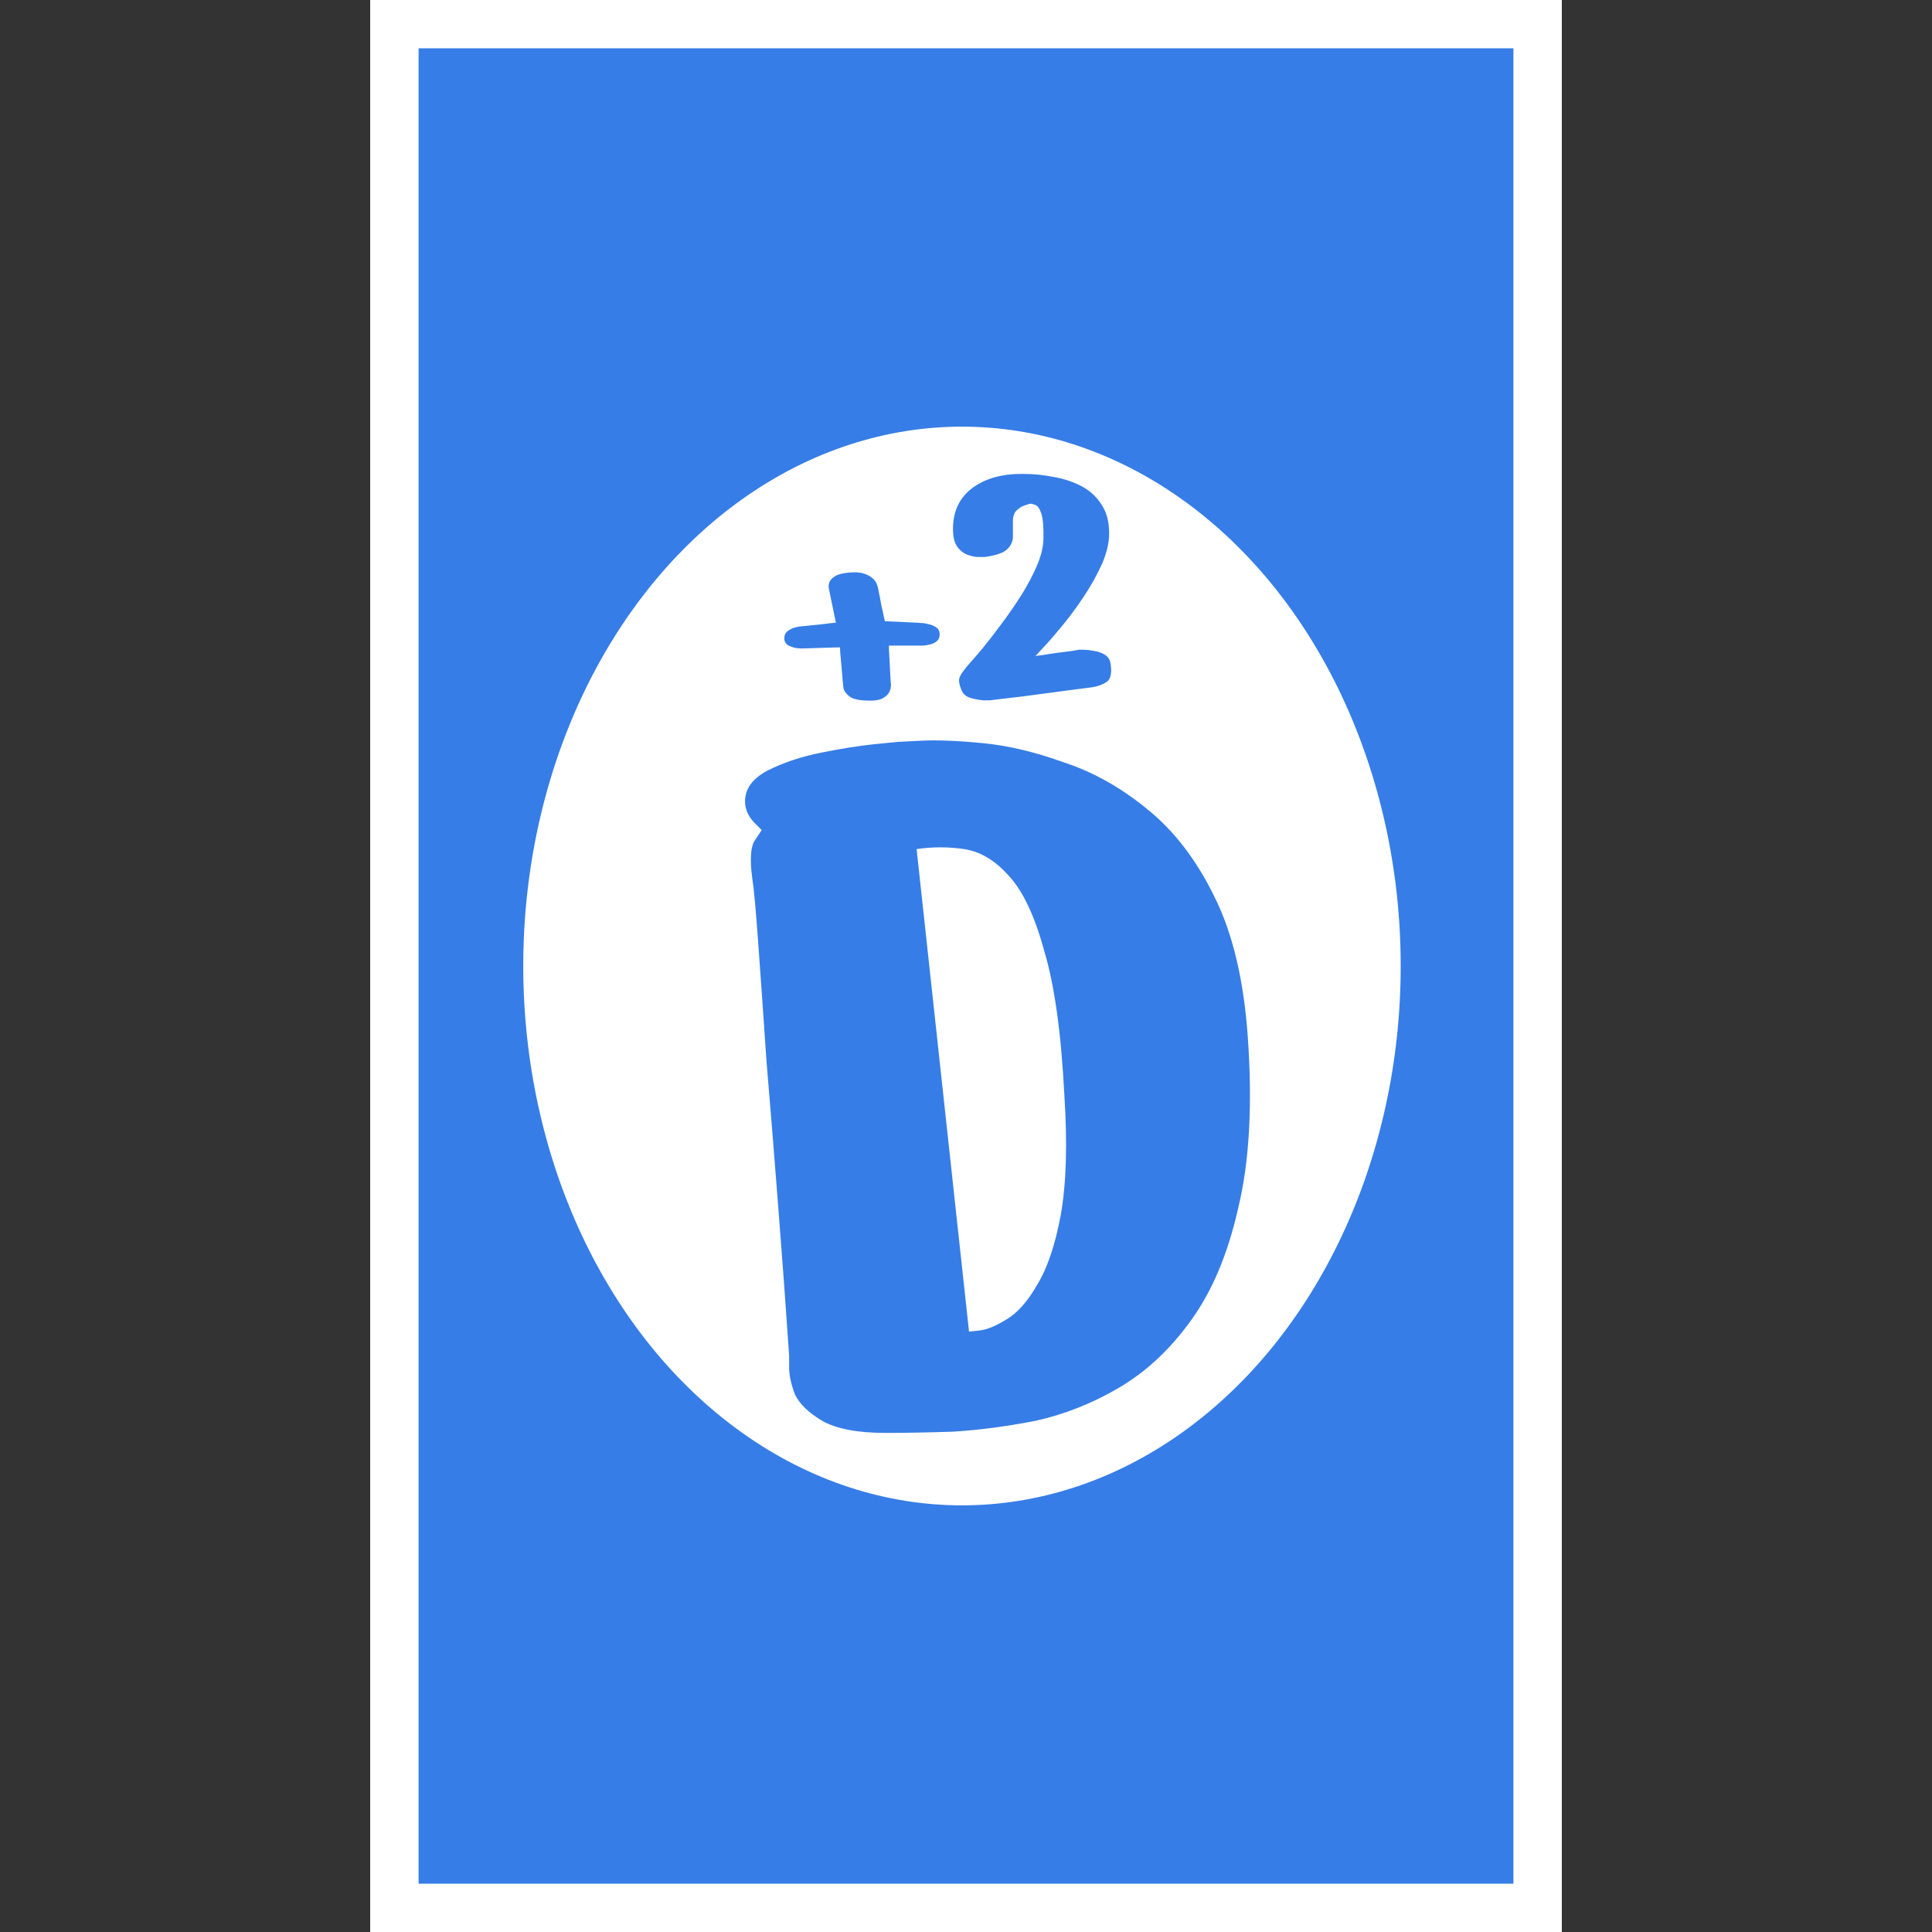 <svg width="240" height="240" viewBox="0 0 240 240" fill="none" xmlns="http://www.w3.org/2000/svg">
<rect x="0" y="0" width="240" height="240" fill="#333333" stroke="none"/>
<g clip-path="url(#clip0_38_363)">
<rect x="46" width="148" height="240" fill="white"/>
<rect x="46" width="148" height="240" fill="white"/>
<rect x="52" y="6" width="136" height="228" fill="#367DE7"/>
<ellipse cx="119.5" cy="120" rx="54.5" ry="67" fill="white"/>
<path d="M98.028 168.38C97.633 162.559 97.189 156.491 96.696 150.176C96.203 143.763 95.709 137.645 95.216 131.824C94.821 126.003 94.476 121.069 94.18 117.024C93.884 112.88 93.637 110.216 93.44 109.032C93.144 106.763 93.243 105.233 93.736 104.444C94.328 103.556 94.624 103.112 94.624 103.112C94.624 103.112 94.279 102.767 93.588 102.076C92.897 101.287 92.552 100.448 92.552 99.56C92.552 97.981 93.489 96.699 95.364 95.712C97.337 94.725 99.557 93.985 102.024 93.492C104.491 92.999 106.661 92.653 108.536 92.456C110.509 92.259 111.496 92.16 111.496 92.16C111.496 92.16 112.483 92.111 114.456 92.012C116.429 91.913 118.945 92.012 122.004 92.308C125.161 92.604 128.516 93.393 132.068 94.676C135.719 95.86 139.172 97.784 142.428 100.448C145.783 103.112 148.595 106.763 150.864 111.4C153.133 115.939 154.515 121.76 155.008 128.864C155.6 137.251 155.205 144.305 153.824 150.028C152.541 155.751 150.568 160.437 147.904 164.088C145.339 167.64 142.379 170.403 139.024 172.376C135.669 174.349 132.167 175.731 128.516 176.52C124.964 177.211 121.56 177.655 118.304 177.852C115.147 177.951 112.384 178 110.016 178C106.563 178 103.948 177.507 102.172 176.52C100.495 175.533 99.36 174.448 98.768 173.264C98.275 171.981 98.028 170.847 98.028 169.86C98.028 168.873 98.028 168.38 98.028 168.38ZM113.864 105.48L120.376 165.42C120.376 165.42 120.82 165.371 121.708 165.272C122.596 165.173 123.681 164.729 124.964 163.94C126.345 163.151 127.628 161.72 128.812 159.648C130.095 157.576 131.081 154.665 131.772 150.916C132.463 147.068 132.611 142.085 132.216 135.968C131.821 128.272 130.983 122.303 129.7 118.06C128.516 113.719 127.036 110.611 125.26 108.736C123.583 106.861 121.757 105.776 119.784 105.48C117.811 105.184 115.837 105.184 113.864 105.48Z" fill="#367DE7"/>
<path d="M103.84 77.352L102.976 73.176C102.976 73.176 102.964 73.092 102.94 72.924C102.916 72.732 102.952 72.516 103.048 72.276C103.168 72.012 103.408 71.772 103.768 71.556C104.128 71.34 104.704 71.196 105.496 71.124C106.288 71.052 106.912 71.1 107.368 71.268C107.848 71.436 108.208 71.64 108.448 71.88C108.688 72.12 108.844 72.348 108.916 72.564C108.988 72.756 109.024 72.852 109.024 72.852C109.024 72.852 109.072 73.08 109.168 73.536C109.264 73.968 109.36 74.472 109.456 75.048C109.576 75.6 109.684 76.092 109.78 76.524C109.876 76.956 109.924 77.172 109.924 77.172L113.92 77.352C113.92 77.352 114.064 77.364 114.352 77.388C114.64 77.388 114.964 77.436 115.324 77.532C115.684 77.604 116.008 77.736 116.296 77.928C116.584 78.12 116.728 78.408 116.728 78.792C116.728 79.176 116.608 79.464 116.368 79.656C116.128 79.848 115.852 79.98 115.54 80.052C115.252 80.124 114.988 80.172 114.748 80.196C114.508 80.196 114.388 80.196 114.388 80.196H110.428C110.428 80.196 110.428 80.364 110.428 80.7C110.452 81.036 110.476 81.456 110.5 81.96C110.524 82.44 110.548 82.932 110.572 83.436C110.596 83.916 110.62 84.324 110.644 84.66C110.668 84.996 110.68 85.164 110.68 85.164C110.68 85.164 110.668 85.26 110.644 85.452C110.62 85.644 110.536 85.86 110.392 86.1C110.248 86.34 109.996 86.556 109.636 86.748C109.3 86.94 108.796 87.036 108.124 87.036C106.804 87.036 105.928 86.856 105.496 86.496C105.064 86.136 104.824 85.788 104.776 85.452C104.752 85.284 104.716 84.936 104.668 84.408C104.62 83.88 104.572 83.304 104.524 82.68C104.476 82.056 104.428 81.528 104.38 81.096C104.356 80.64 104.344 80.412 104.344 80.412L99.556 80.556C99.556 80.556 99.376 80.544 99.016 80.52C98.68 80.472 98.332 80.364 97.972 80.196C97.612 80.004 97.432 79.704 97.432 79.296C97.432 78.864 97.588 78.552 97.9 78.36C98.212 78.144 98.524 78 98.836 77.928C99.148 77.856 99.316 77.82 99.34 77.82C99.364 77.82 99.628 77.796 100.132 77.748C100.636 77.7 101.236 77.64 101.932 77.568C102.628 77.472 103.264 77.4 103.84 77.352ZM122.325 69.192C122.229 69.192 121.973 69.192 121.557 69.192C121.141 69.192 120.677 69.096 120.165 68.904C119.653 68.712 119.221 68.36 118.869 67.848C118.517 67.304 118.357 66.504 118.389 65.448C118.453 63.336 119.285 61.704 120.885 60.552C122.485 59.4 124.565 58.84 127.125 58.872C128.405 58.872 129.669 59 130.917 59.256C132.197 59.48 133.349 59.864 134.373 60.408C135.397 60.952 136.213 61.704 136.821 62.664C137.461 63.592 137.781 64.792 137.781 66.264C137.781 67.448 137.477 68.728 136.869 70.104C136.261 71.448 135.509 72.792 134.613 74.136C133.717 75.48 132.805 76.712 131.877 77.832C130.981 78.92 130.213 79.8 129.573 80.472C128.965 81.144 128.645 81.48 128.613 81.48C128.645 81.48 128.933 81.448 129.477 81.384C130.021 81.288 130.645 81.192 131.349 81.096C132.053 81 132.677 80.92 133.221 80.856C133.765 80.76 134.037 80.712 134.037 80.712C134.037 80.712 134.213 80.712 134.565 80.712C134.949 80.712 135.381 80.76 135.861 80.856C136.373 80.92 136.837 81.08 137.253 81.336C137.669 81.592 137.909 81.992 137.973 82.536C138.133 83.624 137.973 84.344 137.493 84.696C137.045 85.016 136.453 85.24 135.717 85.368C135.429 85.4 134.805 85.48 133.845 85.608C132.917 85.736 131.829 85.88 130.581 86.04C129.365 86.2 128.165 86.36 126.981 86.52C125.829 86.648 124.869 86.76 124.101 86.856C123.333 86.952 122.949 87 122.949 87C122.949 87 122.693 87 122.181 87C121.701 86.968 121.173 86.872 120.597 86.712C120.053 86.552 119.685 86.264 119.493 85.848C119.205 85.208 119.093 84.696 119.157 84.312C119.253 83.896 119.701 83.24 120.501 82.344C120.821 81.992 121.333 81.4 122.037 80.568C122.741 79.704 123.509 78.712 124.341 77.592C125.205 76.44 126.037 75.24 126.837 73.992C127.637 72.712 128.293 71.48 128.805 70.296C129.317 69.08 129.589 67.992 129.621 67.032C129.653 65.432 129.557 64.328 129.333 63.72C129.109 63.112 128.853 62.776 128.565 62.712C128.309 62.616 128.133 62.568 128.037 62.568C127.941 62.568 127.717 62.632 127.365 62.76C127.013 62.856 126.661 63.064 126.309 63.384C125.989 63.672 125.829 64.136 125.829 64.776C125.829 65.384 125.829 66.008 125.829 66.648C125.829 67.256 125.589 67.784 125.109 68.232C124.661 68.68 123.733 69 122.325 69.192Z" fill="#367DE7"/>
</g>
<defs>
<clipPath id="clip0_38_363">
<rect width="240" height="240" fill="white"/>
</clipPath>
</defs>
</svg>
